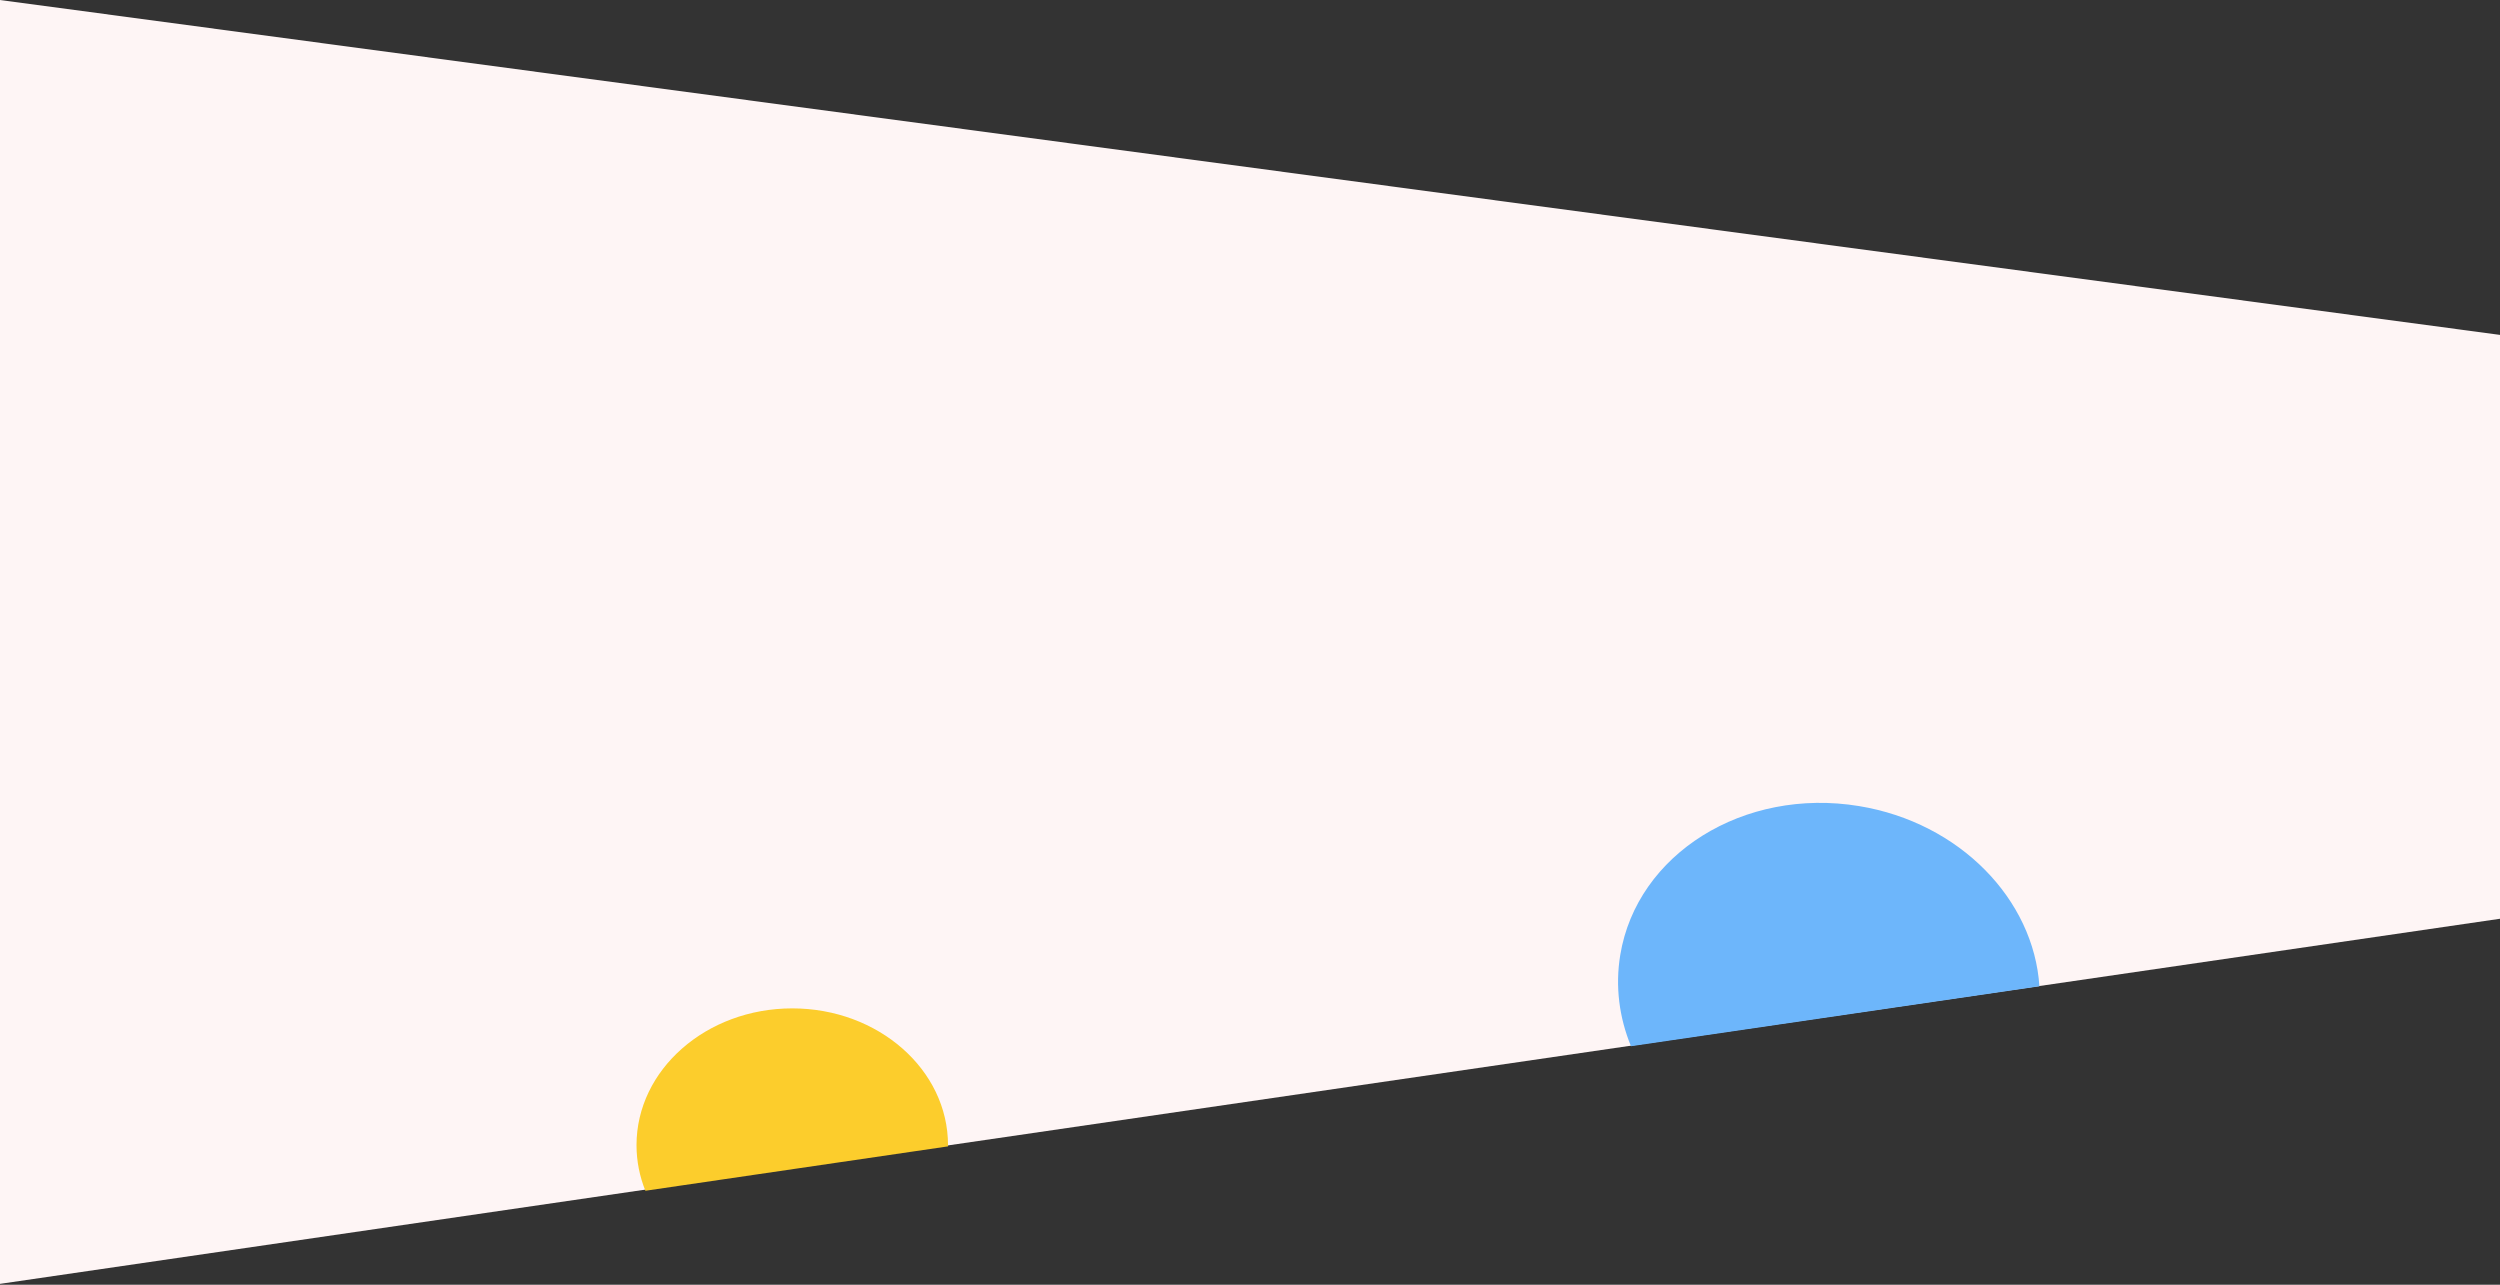 <?xml version="1.0" encoding="UTF-8" standalone="no"?><!DOCTYPE svg PUBLIC "-//W3C//DTD SVG 1.1//EN" "http://www.w3.org/Graphics/SVG/1.1/DTD/svg11.dtd"><svg width="100%" height="100%" viewBox="0 0 1152 592" version="1.1" xmlns="http://www.w3.org/2000/svg" xmlns:xlink="http://www.w3.org/1999/xlink" xml:space="preserve" xmlns:serif="http://www.serif.com/" style="fill-rule:evenodd;clip-rule:evenodd;stroke-linejoin:round;stroke-miterlimit:1.414;"><rect x="0" y="0" width="1152" height="592" fill="#333333" stroke="none"/><path d="M0,0l1152,154.32l0,269.04l-1152,168.24l0,-591.6Z" style="fill:#fef5f5;"/><path d="M751.554,482.092c-5.396,-13.142 -7.33,-27.49 -4.946,-42.003c7.654,-46.606 56.952,-77.369 110.02,-68.654c46.492,7.635 80.552,43.054 83.132,83.053l-188.206,27.604Z" style="fill:#6db6fb;"/><path d="M297.395,548.702c-2.649,-6.572 -4.09,-13.644 -4.09,-21.01c0,-34.787 32.158,-63.031 71.769,-63.031c39.611,0 71.769,28.244 71.769,63.031c0,0.186 -0.001,0.372 -0.002,0.558l-139.446,20.452Z" style="fill:#fccd2c;"/></svg>